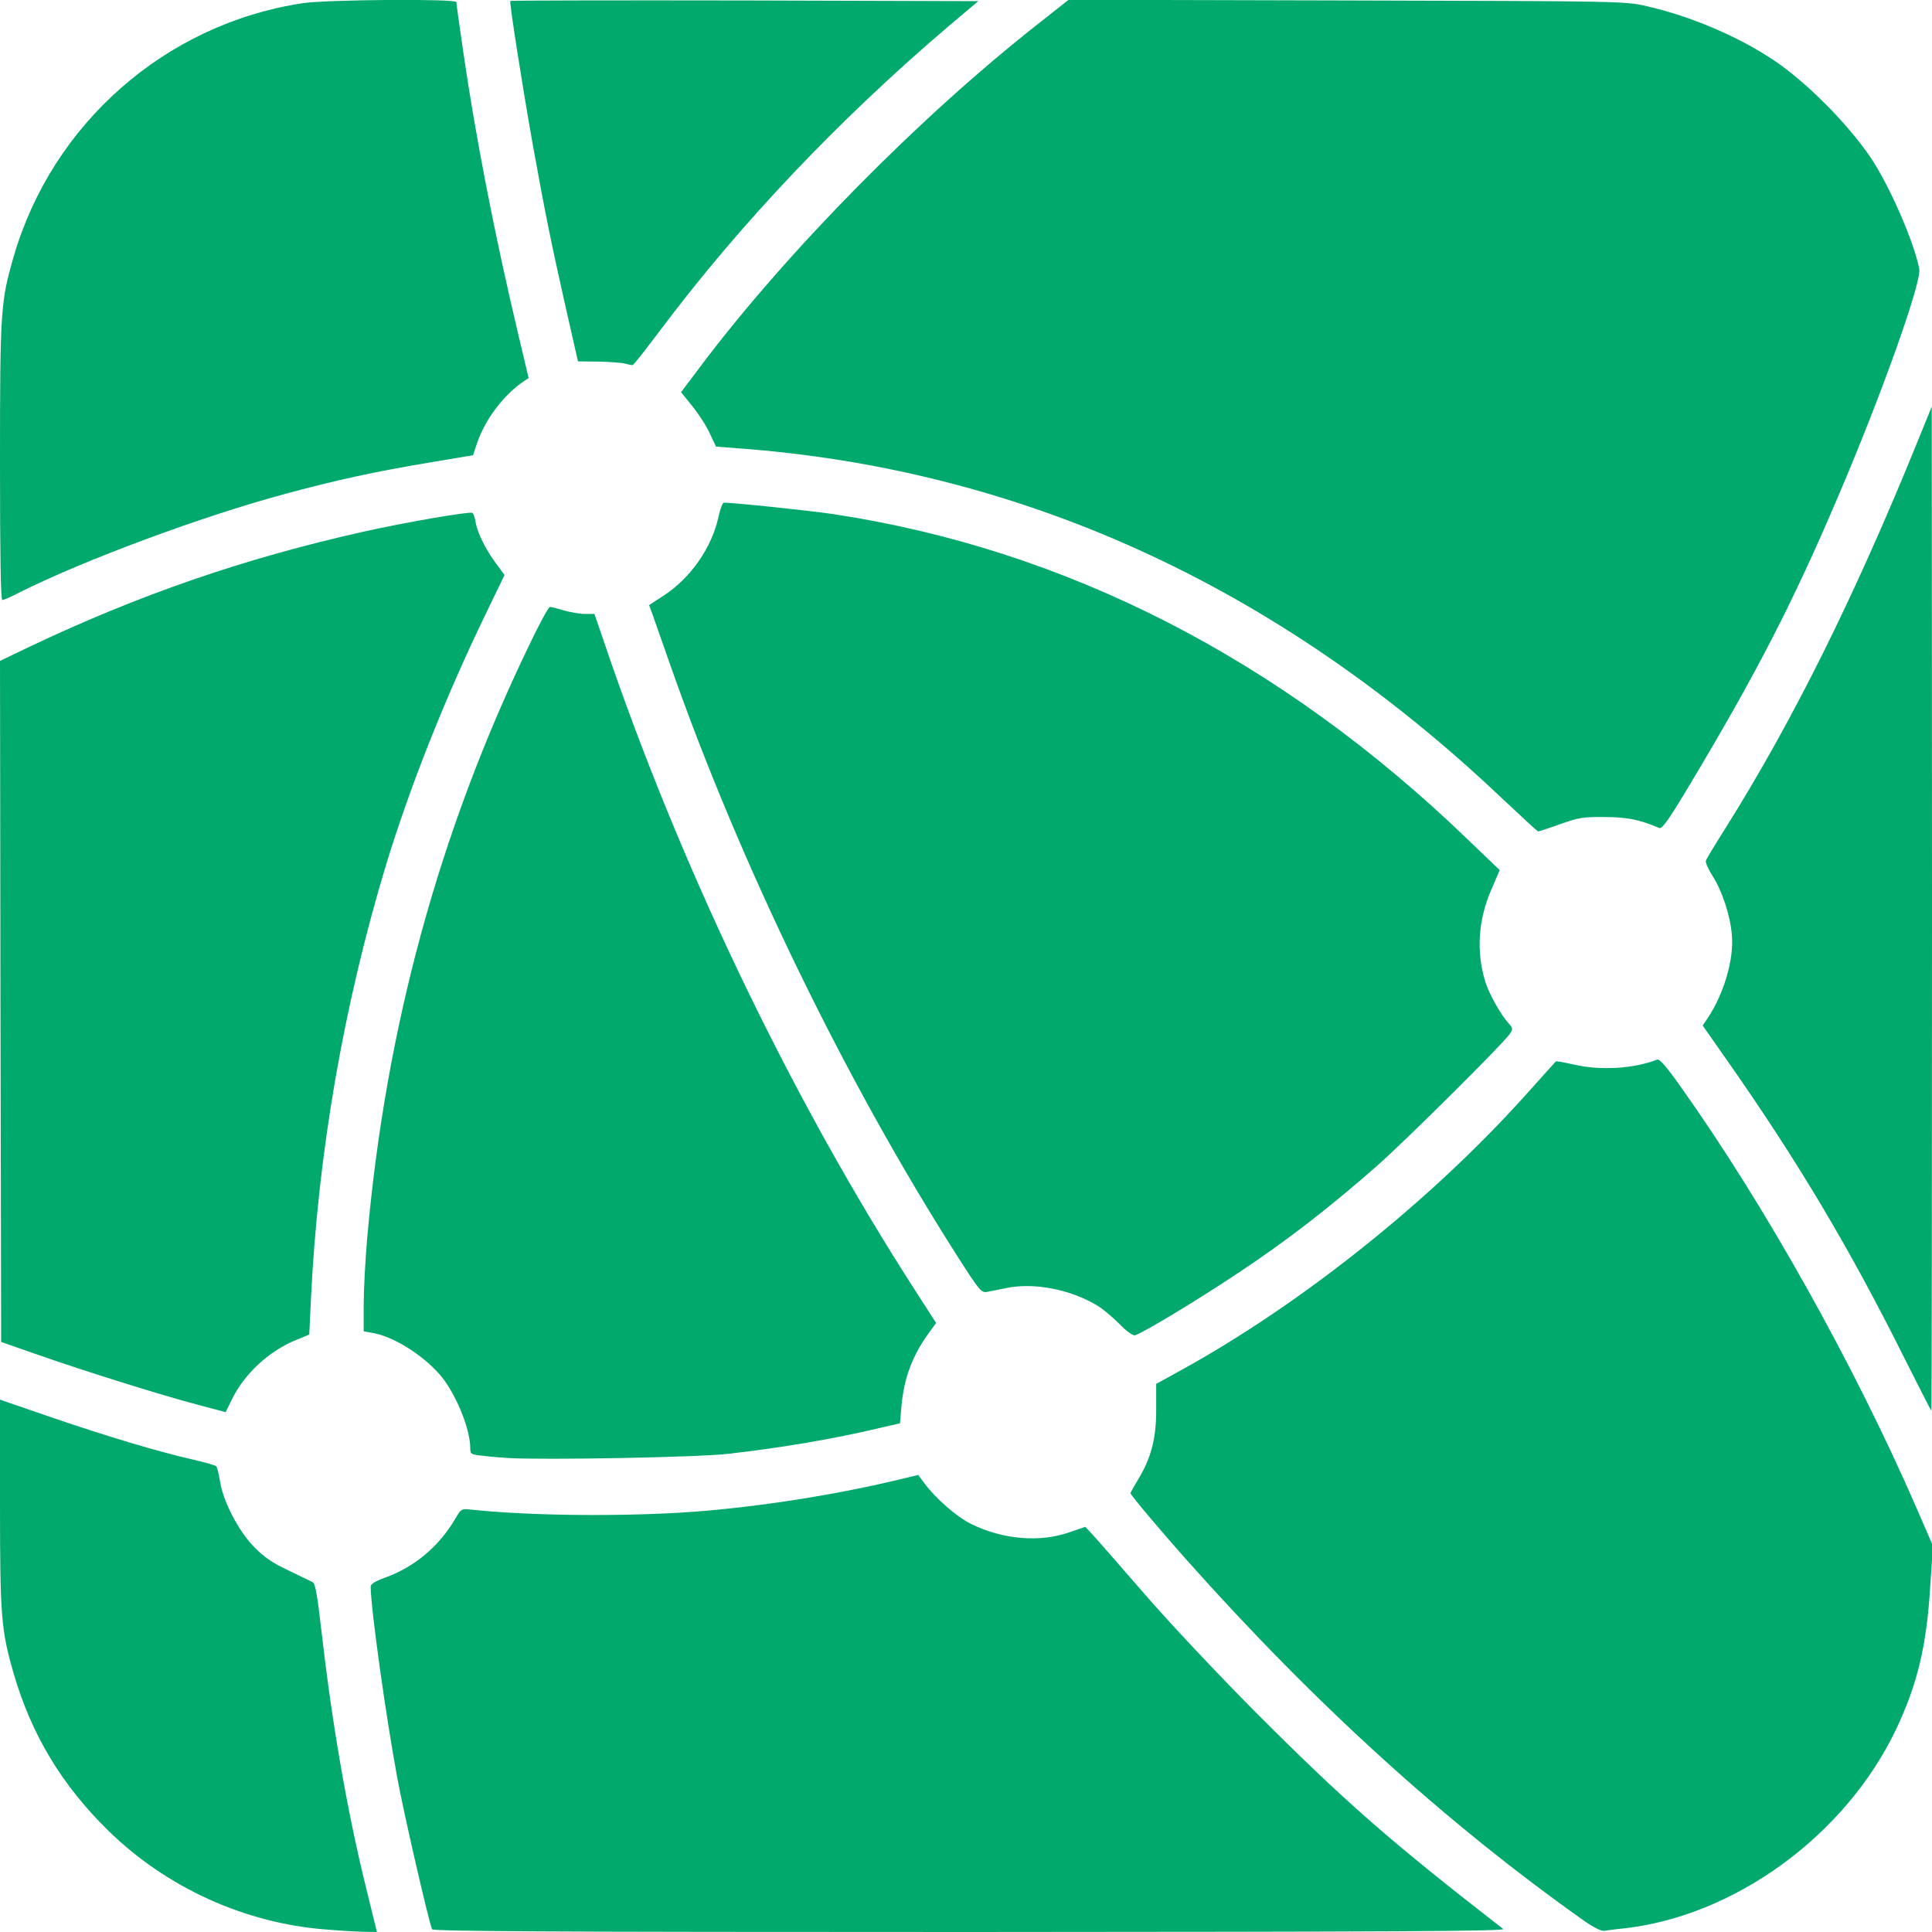 <!DOCTYPE svg PUBLIC "-//W3C//DTD SVG 20010904//EN" "http://www.w3.org/TR/2001/REC-SVG-20010904/DTD/svg10.dtd">
<svg version="1.0" xmlns="http://www.w3.org/2000/svg" width="834px" height="834px" viewBox="0 0 8340 8340" preserveAspectRatio="xMidYMid meet">
<g id="layer101" fill="#02a96c" stroke="none">
 <path d="M1405 8329 c-349 -27 -687 -181 -938 -427 -201 -197 -332 -415 -409 -681 -53 -185 -58 -243 -58 -732 l0 -447 218 75 c239 82 466 150 612 183 52 12 98 25 103 29 4 4 12 34 17 67 14 87 80 214 148 283 42 43 80 69 147 100 50 24 97 47 105 51 11 5 20 57 37 206 46 401 110 775 193 1112 l47 192 -61 -1 c-34 -1 -106 -5 -161 -10z"/>
 <path d="M1865 8328 c-18 -48 -121 -497 -149 -648 -50 -268 -115 -734 -116 -831 0 -11 21 -24 63 -39 127 -46 232 -134 303 -255 23 -40 27 -43 62 -39 238 26 609 31 905 14 285 -17 633 -69 922 -137 l109 -26 25 34 c49 67 142 148 204 178 136 67 295 80 422 36 l70 -24 30 32 c17 18 118 134 225 257 107 124 321 351 475 506 389 390 584 561 1074 941 13 10 -478 12 -2302 13 -1845 0 -2319 -3 -2322 -12z"/>
 <path d="M6840 8293 c-599 -424 -1165 -938 -1721 -1563 -108 -121 -239 -277 -239 -284 0 -3 16 -31 35 -63 55 -91 77 -177 76 -302 l0 -107 107 -59 c518 -285 1077 -731 1485 -1185 72 -80 132 -147 133 -148 2 -2 36 4 76 13 116 27 258 19 362 -21 10 -4 42 33 101 117 361 507 748 1198 1017 1816 l72 166 -12 181 c-16 255 -56 419 -147 611 -219 459 -698 808 -1180 860 -33 3 -69 8 -80 10 -12 2 -46 -15 -85 -42z"/>
 <path d="M2195 6294 c-33 -2 -84 -6 -112 -10 -50 -5 -53 -7 -53 -33 0 -77 -54 -215 -116 -298 -70 -92 -211 -184 -306 -199 l-38 -7 0 -116 c0 -64 7 -192 15 -286 80 -907 310 -1753 698 -2557 44 -93 85 -168 91 -168 6 0 33 7 60 15 27 8 68 15 90 15 l42 0 73 213 c326 938 794 1905 1310 2705 l92 143 -35 48 c-69 97 -104 191 -115 315 l-6 70 -95 22 c-185 44 -417 84 -648 110 -130 15 -787 27 -947 18z"/>
 <path d="M854 6064 c-154 -40 -495 -147 -694 -217 l-155 -54 -3 -1470 -2 -1470 127 -61 c474 -225 926 -381 1438 -496 183 -41 462 -89 474 -82 5 3 11 21 14 39 7 46 44 120 88 179 l37 50 -85 176 c-174 360 -326 745 -427 1077 -183 606 -294 1246 -324 1878 l-7 148 -56 23 c-118 48 -224 146 -278 257 l-27 55 -120 -32z"/>
 <path d="M8221 5863 c-238 -477 -460 -850 -770 -1292 l-101 -144 21 -31 c71 -106 115 -256 105 -361 -7 -84 -42 -189 -83 -253 -19 -30 -32 -60 -29 -67 2 -7 39 -68 82 -136 290 -461 558 -1000 828 -1664 l65 -160 1 2168 c0 1192 -1 2167 -3 2167 -1 0 -53 -102 -116 -227z"/>
 <path d="M4831 5714 c-30 -30 -74 -67 -99 -81 -116 -68 -269 -97 -387 -73 -33 7 -71 14 -85 17 -24 4 -34 -8 -127 -154 -483 -756 -938 -1693 -1238 -2548 -35 -99 -70 -199 -78 -222 l-15 -41 63 -41 c117 -76 209 -209 237 -342 7 -32 17 -59 23 -59 47 0 366 34 470 49 1007 152 1934 627 2739 1403 l140 134 -37 86 c-57 132 -65 270 -24 400 16 50 66 139 99 175 19 21 20 24 5 47 -28 41 -446 457 -573 569 -207 182 -391 324 -599 462 -180 120 -406 256 -445 269 -9 3 -37 -17 -69 -50z"/>
 <path d="M6475 3438 c-961 -909 -2068 -1414 -3292 -1503 l-92 -7 -26 -55 c-13 -30 -47 -83 -75 -118 l-50 -62 82 -109 c374 -498 951 -1083 1467 -1487 l124 -98 1201 3 c1192 3 1202 3 1296 25 187 43 388 128 541 229 141 93 319 271 422 421 82 120 190 368 212 484 11 57 -167 555 -355 993 -190 446 -347 750 -627 1219 -101 169 -128 207 -141 201 -86 -36 -133 -46 -232 -47 -94 -1 -115 2 -196 31 -50 18 -93 32 -95 31 -2 0 -76 -68 -164 -151z"/>
 <path d="M0 1993 c0 -654 3 -692 59 -885 166 -574 655 -1004 1246 -1094 102 -16 665 -20 665 -5 0 5 13 102 30 216 52 359 134 783 236 1213 l46 194 -24 16 c-87 60 -165 165 -199 266 l-17 51 -184 31 c-234 39 -398 74 -623 135 -359 96 -874 287 -1156 429 -32 17 -63 30 -69 30 -7 0 -10 -195 -10 -597z"/>
 <path d="M2700 1570 c-14 -4 -65 -8 -115 -9 l-90 -1 -53 -233 c-63 -280 -90 -413 -142 -702 -46 -259 -102 -616 -97 -621 2 -2 457 -3 1012 -2 l1008 3 -121 102 c-480 408 -908 859 -1259 1328 -58 77 -108 141 -112 141 -3 1 -17 -2 -31 -6z"/>
 </g>

</svg>